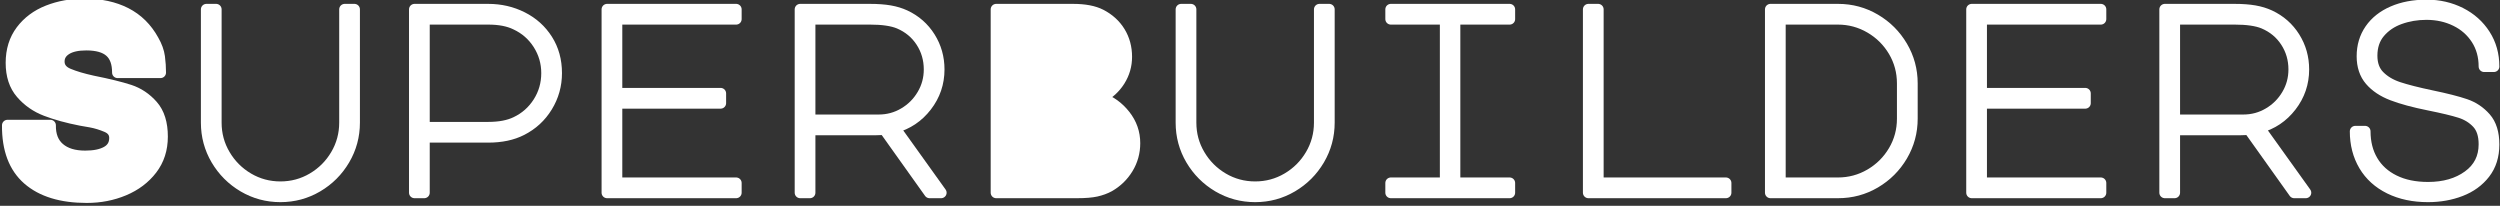 <?xml version="1.0" encoding="UTF-8" standalone="no"?>
<!DOCTYPE svg PUBLIC "-//W3C//DTD SVG 1.1//EN" "http://www.w3.org/Graphics/SVG/1.1/DTD/svg11.dtd">
<svg width="100%" height="100%" viewBox="0 0 911 75" version="1.1" xmlns="http://www.w3.org/2000/svg" xmlns:xlink="http://www.w3.org/1999/xlink" xml:space="preserve" xmlns:serif="http://www.serif.com/" style="fill-rule:evenodd;clip-rule:evenodd;stroke-linejoin:round;stroke-miterlimit:2;">
    <rect x="0" y="0" width="911" height="75" fill="#333333" stroke="none"/>
    <g transform="matrix(1,0,0,1,-14311.7,-3582.61)">
        <g transform="matrix(0.999,0,0,0.996,14265.8,2711.47)">
            <g transform="matrix(1.001,0,0,1.004,-7783.74,-2720.16)">
                <path d="M7853.48,3652.43C7844.2,3652.43 7837.05,3650.24 7832.03,3645.86C7827,3641.47 7824.52,3634.9 7824.59,3626.13L7840.23,3626.13C7840.17,3629.78 7841.26,3632.56 7843.5,3634.48C7845.74,3636.4 7848.87,3637.36 7852.91,3637.36C7856.23,3637.36 7858.86,3636.82 7860.78,3635.73C7862.7,3634.64 7863.66,3632.98 7863.66,3630.74C7863.66,3628.88 7862.68,3627.54 7860.73,3626.7C7858.78,3625.87 7856.84,3625.28 7854.92,3624.93C7853,3624.58 7851.82,3624.37 7851.37,3624.31C7846.44,3623.35 7842.19,3622.18 7838.6,3620.8C7835.02,3619.43 7832.01,3617.33 7829.58,3614.51C7827.15,3611.7 7825.93,3607.99 7825.93,3603.38C7825.93,3598.77 7827.15,3594.85 7829.58,3591.62C7832.01,3588.39 7835.26,3585.97 7839.32,3584.37C7843.39,3582.77 7847.82,3581.97 7852.62,3581.97C7858.44,3581.97 7863.48,3583.06 7867.74,3585.23C7871.99,3587.41 7875.34,3590.7 7877.77,3595.12C7878.99,3597.23 7879.72,3599.26 7879.98,3601.22C7880.23,3603.17 7880.36,3605.07 7880.36,3606.93L7864.71,3606.93C7864.71,3603.47 7863.79,3600.93 7861.93,3599.3C7860.07,3597.66 7857.19,3596.85 7853.29,3596.85C7850.15,3596.85 7847.72,3597.39 7845.99,3598.48C7844.27,3599.57 7843.4,3601.04 7843.4,3602.9C7843.4,3604.95 7844.55,3606.45 7846.86,3607.41C7849.16,3608.37 7852.07,3609.23 7855.59,3610C7861.35,3611.15 7865.85,3612.26 7869.08,3613.31C7872.31,3614.37 7875.11,3616.24 7877.48,3618.93C7879.85,3621.62 7881.03,3625.39 7881.03,3630.26C7881.03,3634.87 7879.75,3638.83 7877.19,3642.16C7874.63,3645.49 7871.26,3648.03 7867.07,3649.79C7862.87,3651.55 7858.35,3652.43 7853.48,3652.43Z" style="fill:white;fill-rule:nonzero;stroke:white;stroke-width:4px;"/>
                <path d="M7897.07,3583.89L7900.62,3583.89L7900.62,3625.17C7900.62,3629.39 7901.67,3633.3 7903.79,3636.88C7905.9,3640.47 7908.75,3643.31 7912.33,3645.43C7915.91,3647.54 7919.82,3648.59 7924.04,3648.59C7928.27,3648.59 7932.17,3647.54 7935.75,3645.43C7939.34,3643.31 7942.19,3640.47 7944.3,3636.88C7946.41,3633.3 7947.47,3629.39 7947.47,3625.17L7947.47,3583.89L7951.02,3583.89L7951.02,3625.17C7951.02,3630.03 7949.8,3634.53 7947.37,3638.66C7944.94,3642.78 7941.66,3646.07 7937.53,3648.5C7933.4,3650.93 7928.91,3652.14 7924.04,3652.14C7919.18,3652.14 7914.68,3650.93 7910.55,3648.5C7906.43,3646.07 7903.15,3642.78 7900.71,3638.66C7898.28,3634.53 7897.07,3630.03 7897.07,3625.17L7897.07,3583.89Z" style="fill:white;fill-rule:nonzero;stroke:white;stroke-width:4px;"/>
                <path d="M7976.46,3650.7L7972.91,3650.7L7972.91,3583.89L7999.79,3583.89C8004.27,3583.89 8008.41,3584.85 8012.22,3586.77C8016.03,3588.69 8019.05,3591.41 8021.29,3594.93C8023.53,3598.45 8024.65,3602.51 8024.65,3607.12C8024.65,3611.54 8023.51,3615.6 8021.24,3619.31C8018.97,3623.03 8015.88,3625.87 8011.98,3627.86C8008.59,3629.59 8004.52,3630.45 7999.79,3630.45L7976.46,3630.45L7976.46,3650.7ZM7976.46,3626.9L7999.79,3626.9C8003.88,3626.9 8007.24,3626.26 8009.87,3624.98C8013.26,3623.38 8015.98,3620.98 8018.03,3617.78C8020.07,3614.58 8021.1,3611.03 8021.1,3607.12C8021.1,3603.28 8020.07,3599.76 8018.03,3596.56C8015.98,3593.36 8013.23,3590.96 8009.77,3589.36C8007.15,3588.08 8003.82,3587.44 7999.79,3587.44L7976.46,3587.44L7976.46,3626.9Z" style="fill:white;fill-rule:nonzero;stroke:white;stroke-width:4px;"/>
                <path d="M8043.08,3583.89L8090.12,3583.89L8090.12,3587.44L8046.63,3587.44L8046.63,3614.51L8084.46,3614.51L8084.46,3618.07L8046.63,3618.07L8046.63,3647.15L8090.12,3647.15L8090.12,3650.7L8043.08,3650.7L8043.08,3583.89Z" style="fill:white;fill-rule:nonzero;stroke:white;stroke-width:4px;"/>
                <path d="M8151.66,3586.1C8155.5,3587.89 8158.52,3590.55 8160.73,3594.07C8162.94,3597.59 8164.04,3601.49 8164.04,3605.78C8164.04,3610.77 8162.52,3615.23 8159.48,3619.17C8156.44,3623.11 8152.55,3625.71 8147.82,3626.99L8164.81,3650.7L8160.59,3650.7L8144.17,3627.66L8141.1,3627.76L8117,3627.76L8117,3650.7L8113.45,3650.7L8113.45,3583.89L8138.89,3583.89C8141.71,3583.89 8144.12,3584.07 8146.14,3584.42C8148.15,3584.77 8149.99,3585.33 8151.66,3586.1ZM8142.06,3624.21C8145.39,3624.21 8148.46,3623.38 8151.27,3621.71C8154.09,3620.05 8156.33,3617.81 8157.99,3614.99C8159.66,3612.18 8160.49,3609.11 8160.49,3605.78C8160.49,3602.07 8159.51,3598.7 8157.56,3595.7C8155.61,3592.69 8152.91,3590.45 8149.45,3588.98C8146.95,3587.95 8143.43,3587.44 8138.89,3587.44L8117,3587.44L8117,3624.21L8142.06,3624.21Z" style="fill:white;fill-rule:nonzero;stroke:white;stroke-width:4px;"/>
                <path d="M8212.91,3583.89C8217.13,3583.89 8220.49,3584.53 8222.99,3585.81C8225.99,3587.35 8228.31,3589.46 8229.95,3592.14C8231.58,3594.83 8232.39,3597.84 8232.39,3601.17C8232.39,3604.31 8231.56,3607.2 8229.9,3609.86C8228.23,3612.51 8225.96,3614.61 8223.08,3616.14C8226.54,3617.36 8229.45,3619.47 8231.82,3622.48C8234.19,3625.49 8235.37,3628.88 8235.37,3632.66C8235.37,3635.99 8234.52,3639.04 8232.83,3641.83C8231.13,3644.61 8228.87,3646.8 8226.06,3648.4C8224.65,3649.17 8223.08,3649.74 8221.35,3650.13C8219.63,3650.51 8217.32,3650.7 8214.44,3650.7L8184.87,3650.7L8184.87,3583.89L8212.91,3583.89Z" style="fill:white;fill-rule:nonzero;stroke:white;stroke-width:4px;"/>
                <path d="M8252.27,3583.89L8255.82,3583.89L8255.82,3625.17C8255.82,3629.39 8256.87,3633.3 8258.99,3636.88C8261.1,3640.47 8263.95,3643.31 8267.53,3645.43C8271.11,3647.54 8275.02,3648.59 8279.24,3648.59C8283.47,3648.59 8287.37,3647.54 8290.95,3645.43C8294.54,3643.31 8297.39,3640.47 8299.5,3636.88C8301.61,3633.3 8302.67,3629.39 8302.67,3625.17L8302.67,3583.89L8306.22,3583.89L8306.22,3625.17C8306.22,3630.03 8305,3634.53 8302.57,3638.66C8300.14,3642.78 8296.86,3646.07 8292.73,3648.5C8288.6,3650.93 8284.11,3652.14 8279.24,3652.14C8274.38,3652.14 8269.88,3650.93 8265.75,3648.5C8261.63,3646.07 8258.35,3642.78 8255.91,3638.66C8253.48,3634.53 8252.27,3630.03 8252.27,3625.17L8252.27,3583.89Z" style="fill:white;fill-rule:nonzero;stroke:white;stroke-width:4px;"/>
                <path d="M8371.98,3583.89L8371.98,3587.44L8352.01,3587.44L8352.01,3647.15L8371.98,3647.15L8371.98,3650.7L8328.68,3650.7L8328.68,3647.15L8348.55,3647.15L8348.55,3587.44L8328.68,3587.44L8328.68,3583.89L8371.98,3583.89Z" style="fill:white;fill-rule:nonzero;stroke:white;stroke-width:4px;"/>
                <path d="M8400.68,3650.7L8400.68,3583.89L8404.23,3583.89L8404.23,3647.15L8450.79,3647.15L8450.79,3650.7L8400.68,3650.7Z" style="fill:white;fill-rule:nonzero;stroke:white;stroke-width:4px;"/>
                <path d="M8491.69,3583.89C8496.55,3583.89 8501.05,3585.11 8505.18,3587.54C8509.31,3589.97 8512.59,3593.25 8515.02,3597.38C8517.45,3601.51 8518.67,3606 8518.67,3610.87L8518.67,3623.73C8518.67,3628.59 8517.45,3633.09 8515.02,3637.22C8512.59,3641.35 8509.31,3644.62 8505.18,3647.06C8501.05,3649.49 8496.55,3650.7 8491.69,3650.7L8467.02,3650.7L8467.02,3583.89L8491.69,3583.89ZM8515.11,3610.87C8515.11,3606.64 8514.06,3602.74 8511.95,3599.15C8509.83,3595.57 8506.97,3592.72 8503.35,3590.61C8499.74,3588.5 8495.82,3587.44 8491.59,3587.44L8470.57,3587.44L8470.57,3647.15L8491.59,3647.15C8495.82,3647.15 8499.74,3646.1 8503.35,3643.99C8506.97,3641.87 8509.83,3639.03 8511.95,3635.44C8514.06,3631.86 8515.11,3627.95 8515.11,3623.73L8515.11,3610.87Z" style="fill:white;fill-rule:nonzero;stroke:white;stroke-width:4px;"/>
                <path d="M8540.36,3583.89L8587.4,3583.89L8587.4,3587.44L8543.91,3587.44L8543.91,3614.51L8581.74,3614.51L8581.74,3618.07L8543.91,3618.07L8543.91,3647.15L8587.4,3647.15L8587.4,3650.7L8540.36,3650.7L8540.36,3583.89Z" style="fill:white;fill-rule:nonzero;stroke:white;stroke-width:4px;"/>
                <path d="M8648.94,3586.1C8652.78,3587.89 8655.8,3590.55 8658.01,3594.07C8660.22,3597.59 8661.32,3601.49 8661.32,3605.78C8661.32,3610.77 8659.8,3615.23 8656.76,3619.17C8653.72,3623.11 8649.83,3625.71 8645.1,3626.99L8662.09,3650.7L8657.87,3650.7L8641.45,3627.66L8638.38,3627.76L8614.28,3627.76L8614.28,3650.7L8610.73,3650.7L8610.73,3583.89L8636.17,3583.89C8638.99,3583.89 8641.4,3584.07 8643.42,3584.42C8645.43,3584.77 8647.27,3585.33 8648.94,3586.1ZM8639.34,3624.21C8642.67,3624.21 8645.74,3623.38 8648.55,3621.71C8651.37,3620.05 8653.61,3617.81 8655.27,3614.99C8656.94,3612.18 8657.77,3609.11 8657.77,3605.78C8657.77,3602.07 8656.79,3598.7 8654.84,3595.7C8652.89,3592.69 8650.19,3590.45 8646.73,3588.98C8644.23,3587.95 8640.71,3587.44 8636.17,3587.44L8614.28,3587.44L8614.28,3624.21L8639.34,3624.21Z" style="fill:white;fill-rule:nonzero;stroke:white;stroke-width:4px;"/>
                <path d="M8706.92,3618.74C8701.48,3617.65 8697.05,3616.45 8693.63,3615.14C8690.2,3613.83 8687.51,3612.03 8685.56,3609.76C8683.61,3607.49 8682.63,3604.56 8682.63,3600.98C8682.63,3597.26 8683.61,3594 8685.56,3591.18C8687.51,3588.37 8690.27,3586.19 8693.82,3584.66C8697.37,3583.12 8701.48,3582.35 8706.15,3582.35C8710.63,3582.35 8714.75,3583.3 8718.49,3585.18C8722.23,3587.07 8725.19,3589.71 8727.37,3593.11C8729.55,3596.5 8730.63,3600.37 8730.63,3604.72L8727.08,3604.72C8727.08,3600.95 8726.15,3597.62 8724.3,3594.74C8722.44,3591.86 8719.91,3589.63 8716.71,3588.07C8713.51,3586.5 8709.96,3585.71 8706.06,3585.71C8702.6,3585.71 8699.37,3586.26 8696.36,3587.35C8693.35,3588.43 8690.91,3590.1 8689.02,3592.34C8687.13,3594.58 8686.19,3597.39 8686.19,3600.78C8686.19,3603.86 8687.08,3606.31 8688.87,3608.13C8690.67,3609.95 8693,3611.35 8695.88,3612.31C8698.76,3613.26 8702.79,3614.29 8707.98,3615.38C8713.23,3616.47 8717.31,3617.51 8720.22,3618.5C8723.13,3619.49 8725.59,3621.14 8727.61,3623.44C8729.63,3625.74 8730.63,3628.98 8730.63,3633.14C8730.63,3637.3 8729.53,3640.8 8727.32,3643.65C8725.11,3646.5 8722.19,3648.62 8718.54,3650.03C8714.89,3651.44 8710.92,3652.14 8706.63,3652.14C8701.32,3652.14 8696.65,3651.15 8692.62,3649.17C8688.59,3647.18 8685.5,3644.39 8683.35,3640.77C8681.21,3637.15 8680.14,3633.01 8680.14,3628.34L8683.69,3628.34C8683.69,3632.43 8684.6,3636.02 8686.43,3639.09C8688.25,3642.16 8690.89,3644.55 8694.35,3646.24C8697.8,3647.94 8701.9,3648.78 8706.63,3648.78C8712.52,3648.78 8717.4,3647.38 8721.27,3644.56C8725.15,3641.74 8727.08,3637.91 8727.08,3633.04C8727.08,3629.71 8726.25,3627.15 8724.59,3625.36C8722.92,3623.57 8720.83,3622.27 8718.3,3621.47C8715.77,3620.67 8711.98,3619.76 8706.92,3618.74Z" style="fill:white;fill-rule:nonzero;stroke:white;stroke-width:4px;"/>
            </g>
        </g>
    </g>
</svg>
